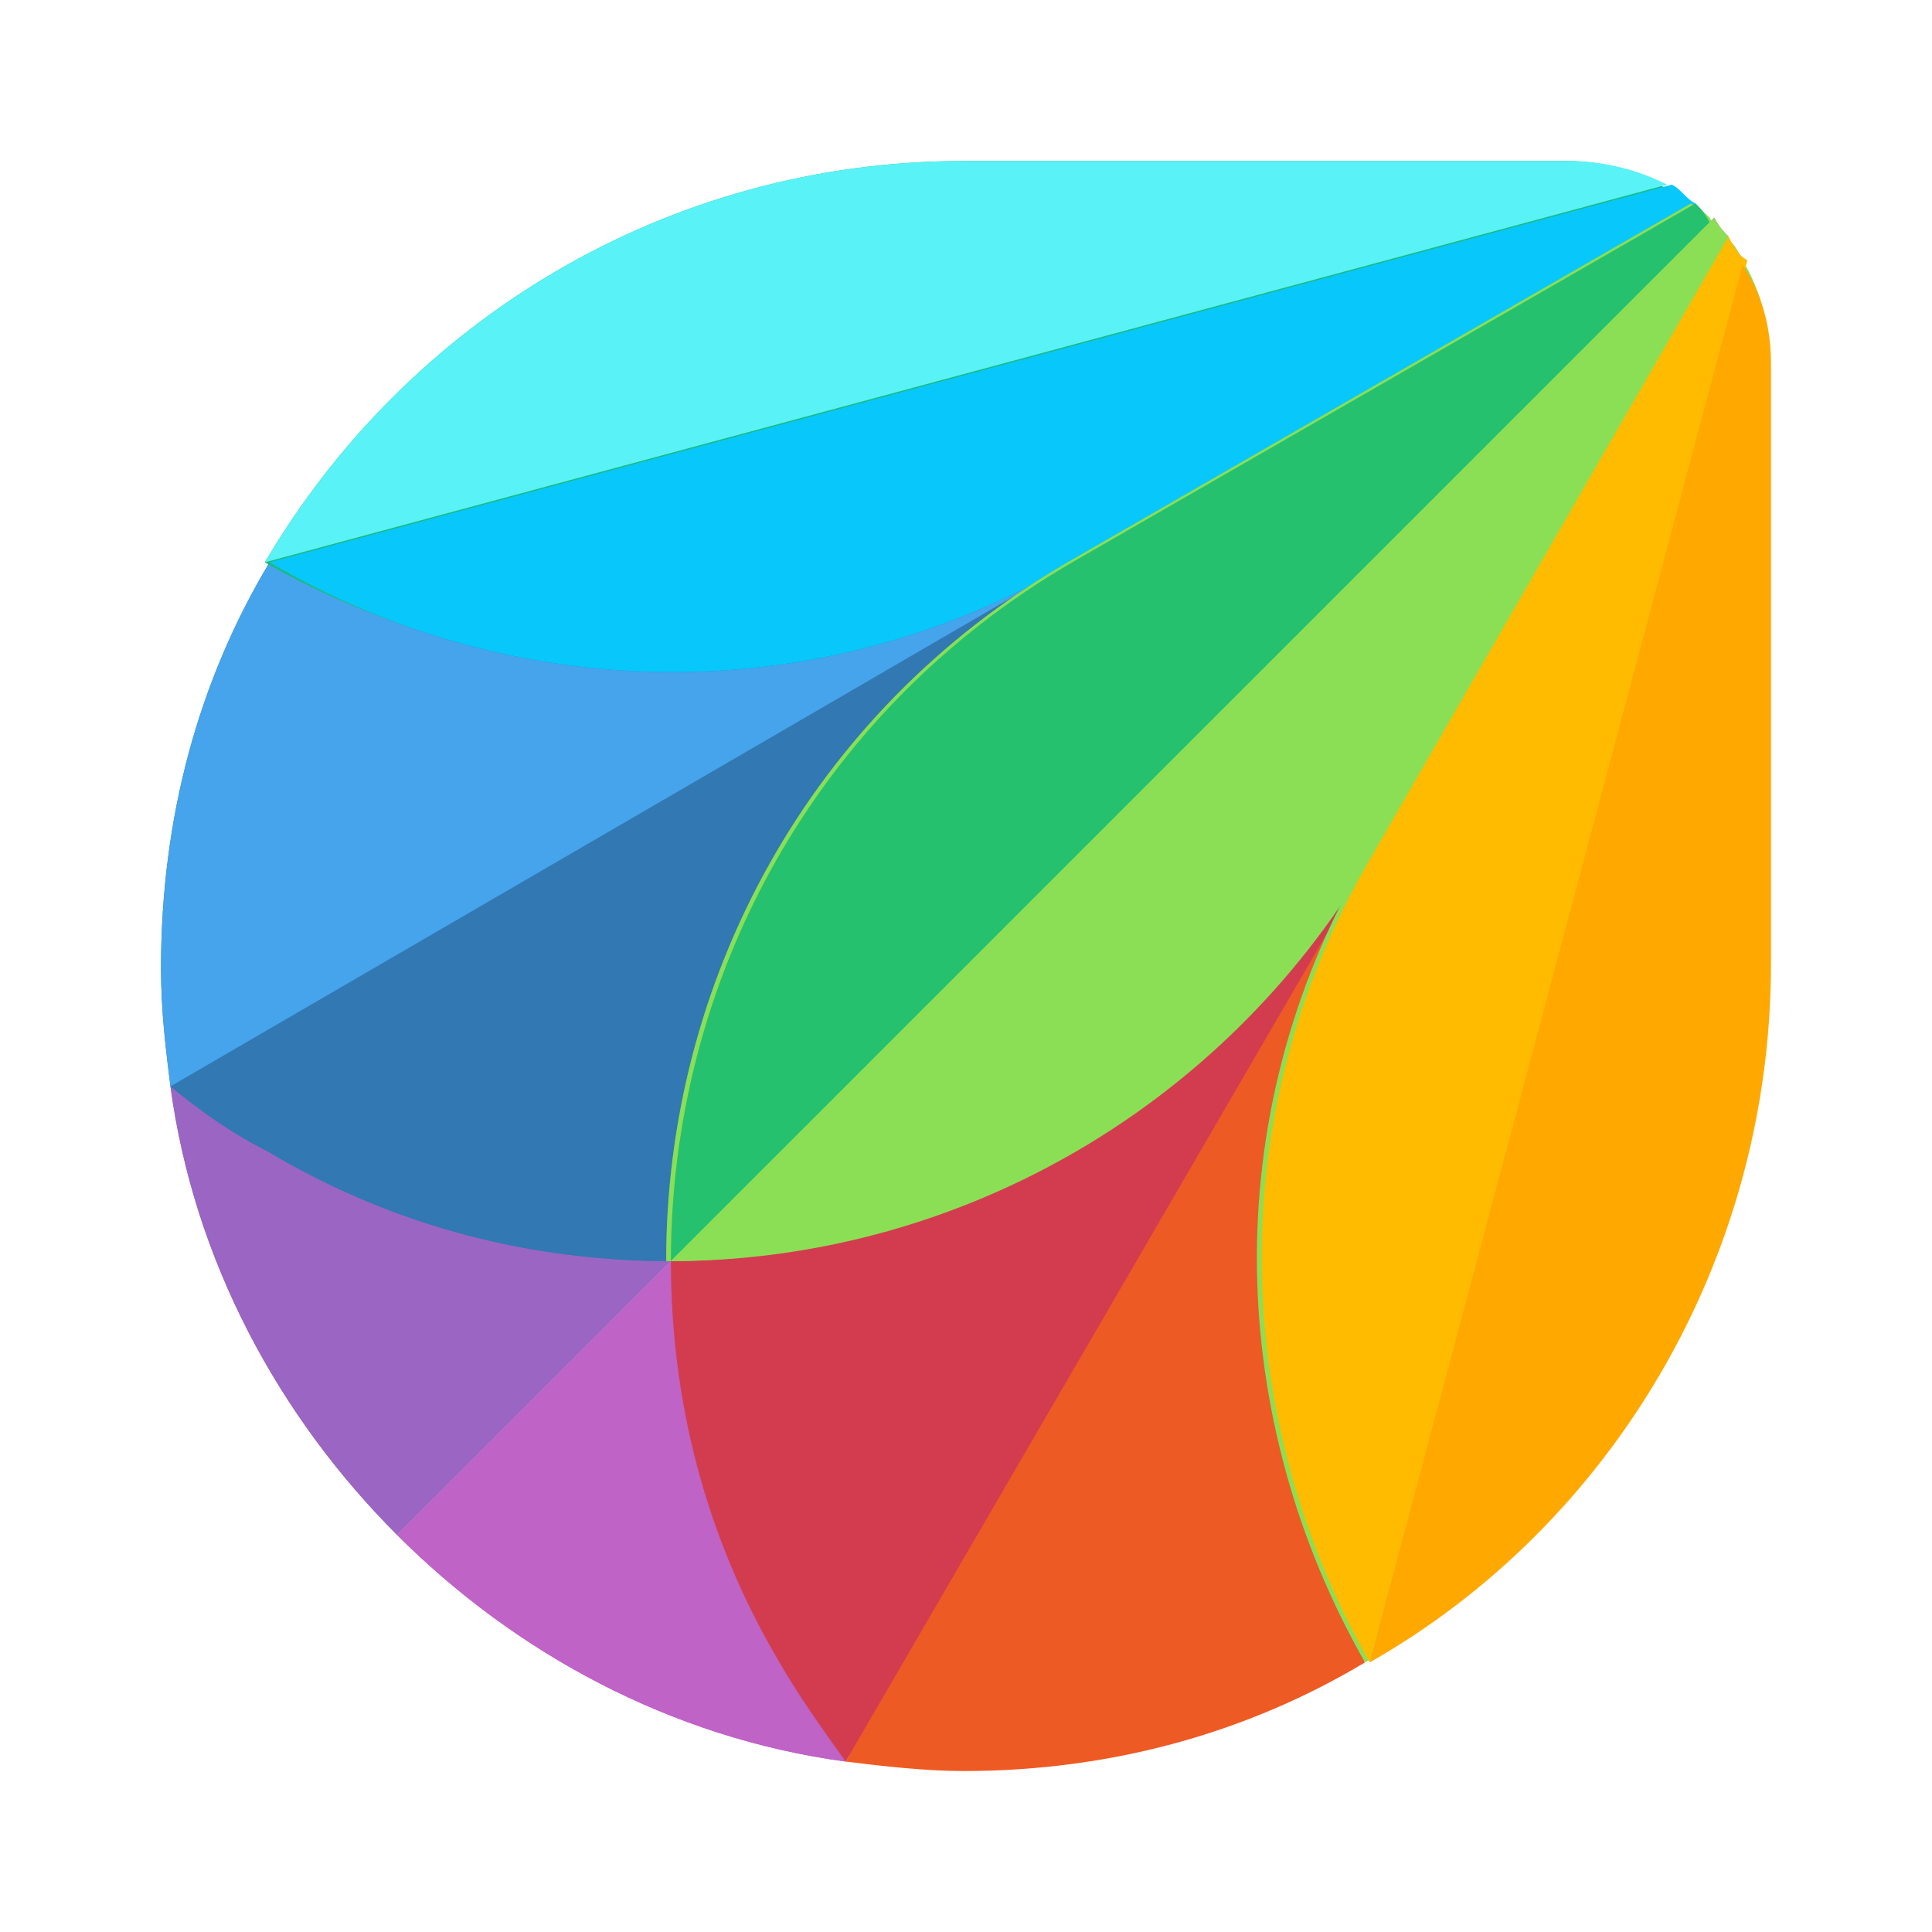 <svg width="32" height="32" viewBox="0 0 32 32" fill="none" xmlns="http://www.w3.org/2000/svg">
<path d="M2.823 17.994C3.214 20.888 4.622 23.468 6.577 25.423L11.112 20.888C11.112 16.274 13.537 11.816 17.759 9.314L2.823 17.994Z" fill="#9B65C3"/>
<path d="M11.112 20.887C8.845 20.887 6.577 20.34 4.465 19.089C3.918 18.776 3.37 18.385 2.823 17.994C3.214 20.887 4.622 23.468 6.577 25.423L11.112 20.887Z" fill="#9B65C3"/>
<path d="M11.112 20.888L6.577 25.424C8.532 27.378 11.112 28.786 14.006 29.177L22.686 14.241C20.184 18.463 15.726 20.888 11.112 20.888Z" fill="#BE63C5"/>
<path d="M12.911 27.535C11.66 25.424 11.112 23.156 11.112 20.888L6.577 25.424C8.532 27.378 11.112 28.786 14.006 29.177C13.615 28.708 13.224 28.16 12.911 27.535Z" fill="#BF63C6"/>
<path d="M28.082 3.371L17.759 9.314C13.458 11.816 8.454 11.582 4.465 9.314C3.292 11.269 2.667 13.537 2.667 16.039C2.667 16.743 2.745 17.369 2.823 17.994C3.37 18.385 3.918 18.776 4.465 19.089C6.577 20.34 8.845 20.888 11.112 20.888L28.317 3.683C28.238 3.527 28.16 3.449 28.082 3.371Z" fill="#3278B1"/>
<path d="M4.465 19.089C6.577 20.34 8.845 20.888 11.112 20.888C11.112 16.274 13.537 11.816 17.759 9.314L2.823 17.994C3.292 18.385 3.84 18.776 4.465 19.089Z" fill="#3278B2"/>
<path d="M4.465 9.314C3.292 11.269 2.667 13.537 2.667 16.039C2.667 16.743 2.745 17.369 2.823 17.994L17.759 9.314C13.537 11.816 8.454 11.66 4.465 9.314Z" fill="#45A4EC"/>
<path d="M28.317 3.683C28.238 3.605 28.16 3.527 28.004 3.449C27.848 3.37 27.769 3.214 27.613 3.136C27.144 2.823 26.518 2.667 25.971 2.667H15.961C11.034 2.667 6.733 5.326 4.387 9.314C8.375 11.582 13.458 11.816 17.681 9.314C13.38 11.816 11.034 16.274 11.034 20.888C15.648 20.888 20.106 18.463 22.608 14.241L28.551 3.918C28.551 3.84 28.473 3.762 28.317 3.683Z" fill="#19BB7D"/>
<path d="M17.759 9.314L28.082 3.371C27.926 3.292 27.848 3.136 27.691 3.058L4.465 9.314C8.454 11.66 13.537 11.816 17.759 9.314Z" fill="#08C7FB"/>
<path d="M25.971 2.667H15.961C11.034 2.667 6.733 5.326 4.387 9.314L27.613 3.058C27.144 2.823 26.596 2.667 25.971 2.667Z" fill="#59F2F6"/>
<path d="M22.686 14.241L28.63 3.918C28.551 3.84 28.473 3.762 28.395 3.605L11.191 20.81C11.191 23.077 11.738 25.345 12.989 27.457C13.302 28.004 13.693 28.552 14.084 29.099C14.71 29.177 15.414 29.255 16.039 29.255C18.463 29.255 20.731 28.63 22.686 27.457C20.34 23.547 20.184 18.463 22.686 14.241Z" fill="#DA3757"/>
<path d="M11.112 20.888C11.112 23.156 11.66 25.424 12.911 27.535C13.224 28.082 13.615 28.63 14.006 29.177L22.686 14.241C20.184 18.463 15.726 20.888 11.112 20.888Z" fill="#D33C4E"/>
<path d="M22.686 14.241L14.006 29.177C14.632 29.255 15.335 29.334 15.961 29.334C18.385 29.334 20.653 28.708 22.608 27.535C20.34 23.547 20.184 18.463 22.686 14.241Z" fill="#EE5A24"/>
<path d="M28.864 4.309C28.786 4.153 28.708 3.996 28.551 3.918C28.473 3.84 28.395 3.762 28.317 3.605C28.238 3.527 28.16 3.449 28.004 3.371L17.681 9.314C13.38 11.816 11.034 16.274 11.034 20.888C15.648 20.888 20.106 18.463 22.608 14.241C20.106 18.542 20.34 23.547 22.608 27.535C26.596 25.267 29.255 20.888 29.255 15.961V6.029C29.333 5.404 29.177 4.856 28.864 4.309Z" fill="#8BDF55"/>
<path d="M28.082 3.371L17.759 9.314C13.459 11.816 11.112 16.274 11.112 20.888L28.317 3.683C28.238 3.527 28.16 3.449 28.082 3.371Z" fill="#25C16F"/>
<path d="M11.112 20.888C15.726 20.888 20.184 18.463 22.686 14.241L28.63 3.918C28.551 3.84 28.473 3.762 28.395 3.605L11.112 20.888Z" fill="#8BDF55"/>
<path d="M28.63 3.918L22.686 14.241C20.184 18.542 20.418 23.547 22.686 27.535L28.942 4.309C28.786 4.231 28.708 4.074 28.63 3.918Z" fill="#FFBB00"/>
<path d="M22.686 27.535C26.674 25.267 29.333 20.887 29.333 15.961V6.029C29.333 5.404 29.177 4.856 28.864 4.387L22.686 27.535Z" fill="#FFA800"/>
</svg>
